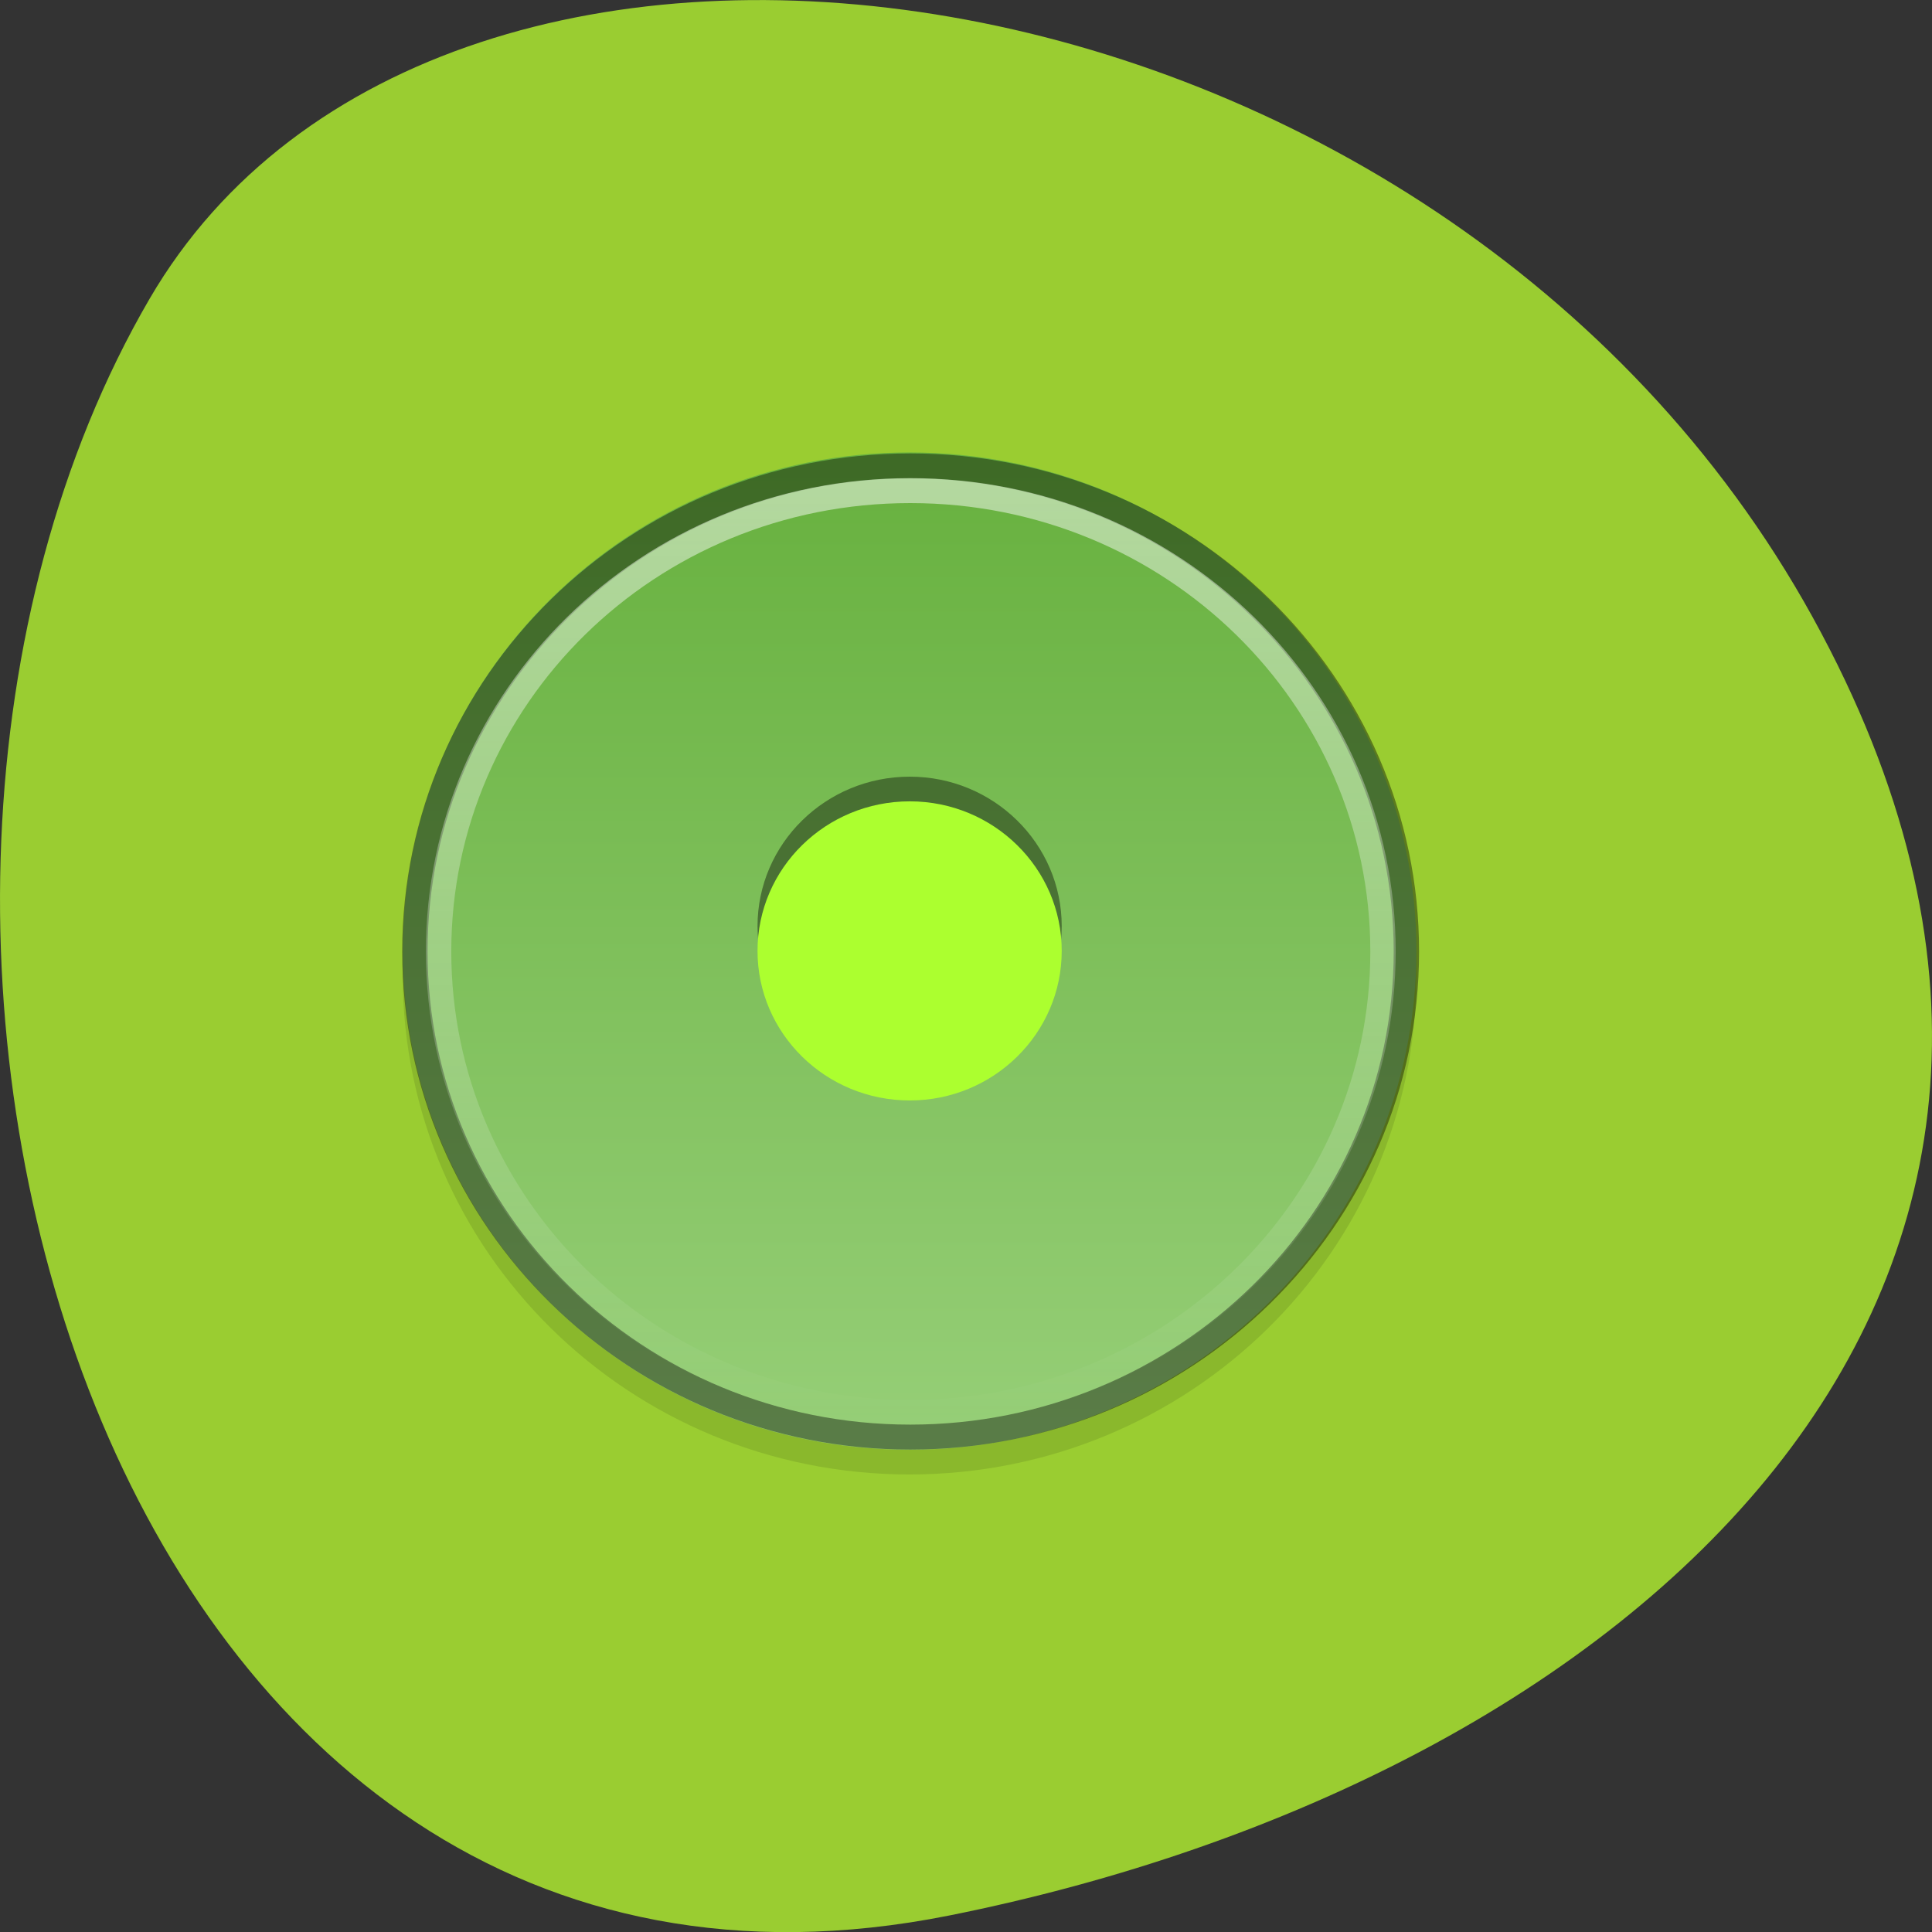<svg xmlns="http://www.w3.org/2000/svg" viewBox="0 0 22 22"><rect x="0" y="0" width="22" height="22" fill="#333333" stroke="none"/><defs><linearGradient id="0" gradientUnits="userSpaceOnUse" y1="3" x2="0" y2="43" gradientTransform="matrix(0.289 0 0 0.284 3.436 4.02)"><stop stop-color="#66b03d"/><stop offset="1" stop-color="#95ce76"/></linearGradient><linearGradient id="1" gradientUnits="userSpaceOnUse" y1="10.765" x2="0" y2="40.485" gradientTransform="matrix(-1.185 0 0 1.277 57 -8.727)"><stop stop-color="#fff" stop-opacity="0.502"/><stop offset="1" stop-color="#fff" stop-opacity="0"/></linearGradient></defs><path d="m 10.805 21.813 c -9.617 1.918 -13.27 -11.254 -9.102 -18.41 c 3.32 -5.699 14.695 -4.07 18.938 3.625 c 4.242 7.695 -2.117 13.242 -9.836 14.785" fill="#9acd31"/><path d="m 4.586 11.11 c 0 3.137 2.582 5.68 5.77 5.68 c 3.188 0 5.773 -2.543 5.773 -5.68 c 0 -3.137 -2.586 -5.68 -5.773 -5.68 c -3.187 0 -5.77 2.543 -5.77 5.68" fill-opacity="0.102"/><path d="m 4.586 10.828 c 0 3.137 2.582 5.68 5.77 5.68 c 3.188 0 5.773 -2.543 5.773 -5.68 c 0 -3.133 -2.586 -5.676 -5.773 -5.676 c -3.187 0 -5.77 2.543 -5.77 5.676" fill="url(#0)"/><g fill="none" transform="matrix(0.289 0 0 0.284 3.436 4.02)"><path d="m 23.978 4.526 c 10.802 0 19.547 8.737 19.547 19.47 c 0 10.732 -8.745 19.47 -19.547 19.47 c -10.802 0 -19.52 -8.737 -19.52 -19.47 c 0 -10.732 8.717 -19.47 19.52 -19.47" stroke-opacity="0.4" stroke="#000"/><path d="m 23.978 5.517 c 10.342 0 18.626 8.311 18.626 18.479 c 0 10.168 -8.284 18.479 -18.626 18.479 c -10.342 0 -18.586 -8.311 -18.586 -18.479 c 0 -10.168 8.244 -18.479 18.586 -18.479" stroke="url(#1)"/></g><path d="m 12.09 10.547 c 0 0.938 -0.777 1.703 -1.73 1.703 c -0.957 0 -1.734 -0.766 -1.734 -1.703 c 0 -0.941 0.777 -1.703 1.734 -1.703 c 0.953 0 1.73 0.762 1.73 1.703" fill-opacity="0.4"/><path d="m 12.09 10.828 c 0 0.941 -0.777 1.703 -1.73 1.703 c -0.957 0 -1.734 -0.762 -1.734 -1.703 c 0 -0.941 0.777 -1.703 1.734 -1.703 c 0.953 0 1.73 0.762 1.73 1.703" fill="#acff2f"/></svg>